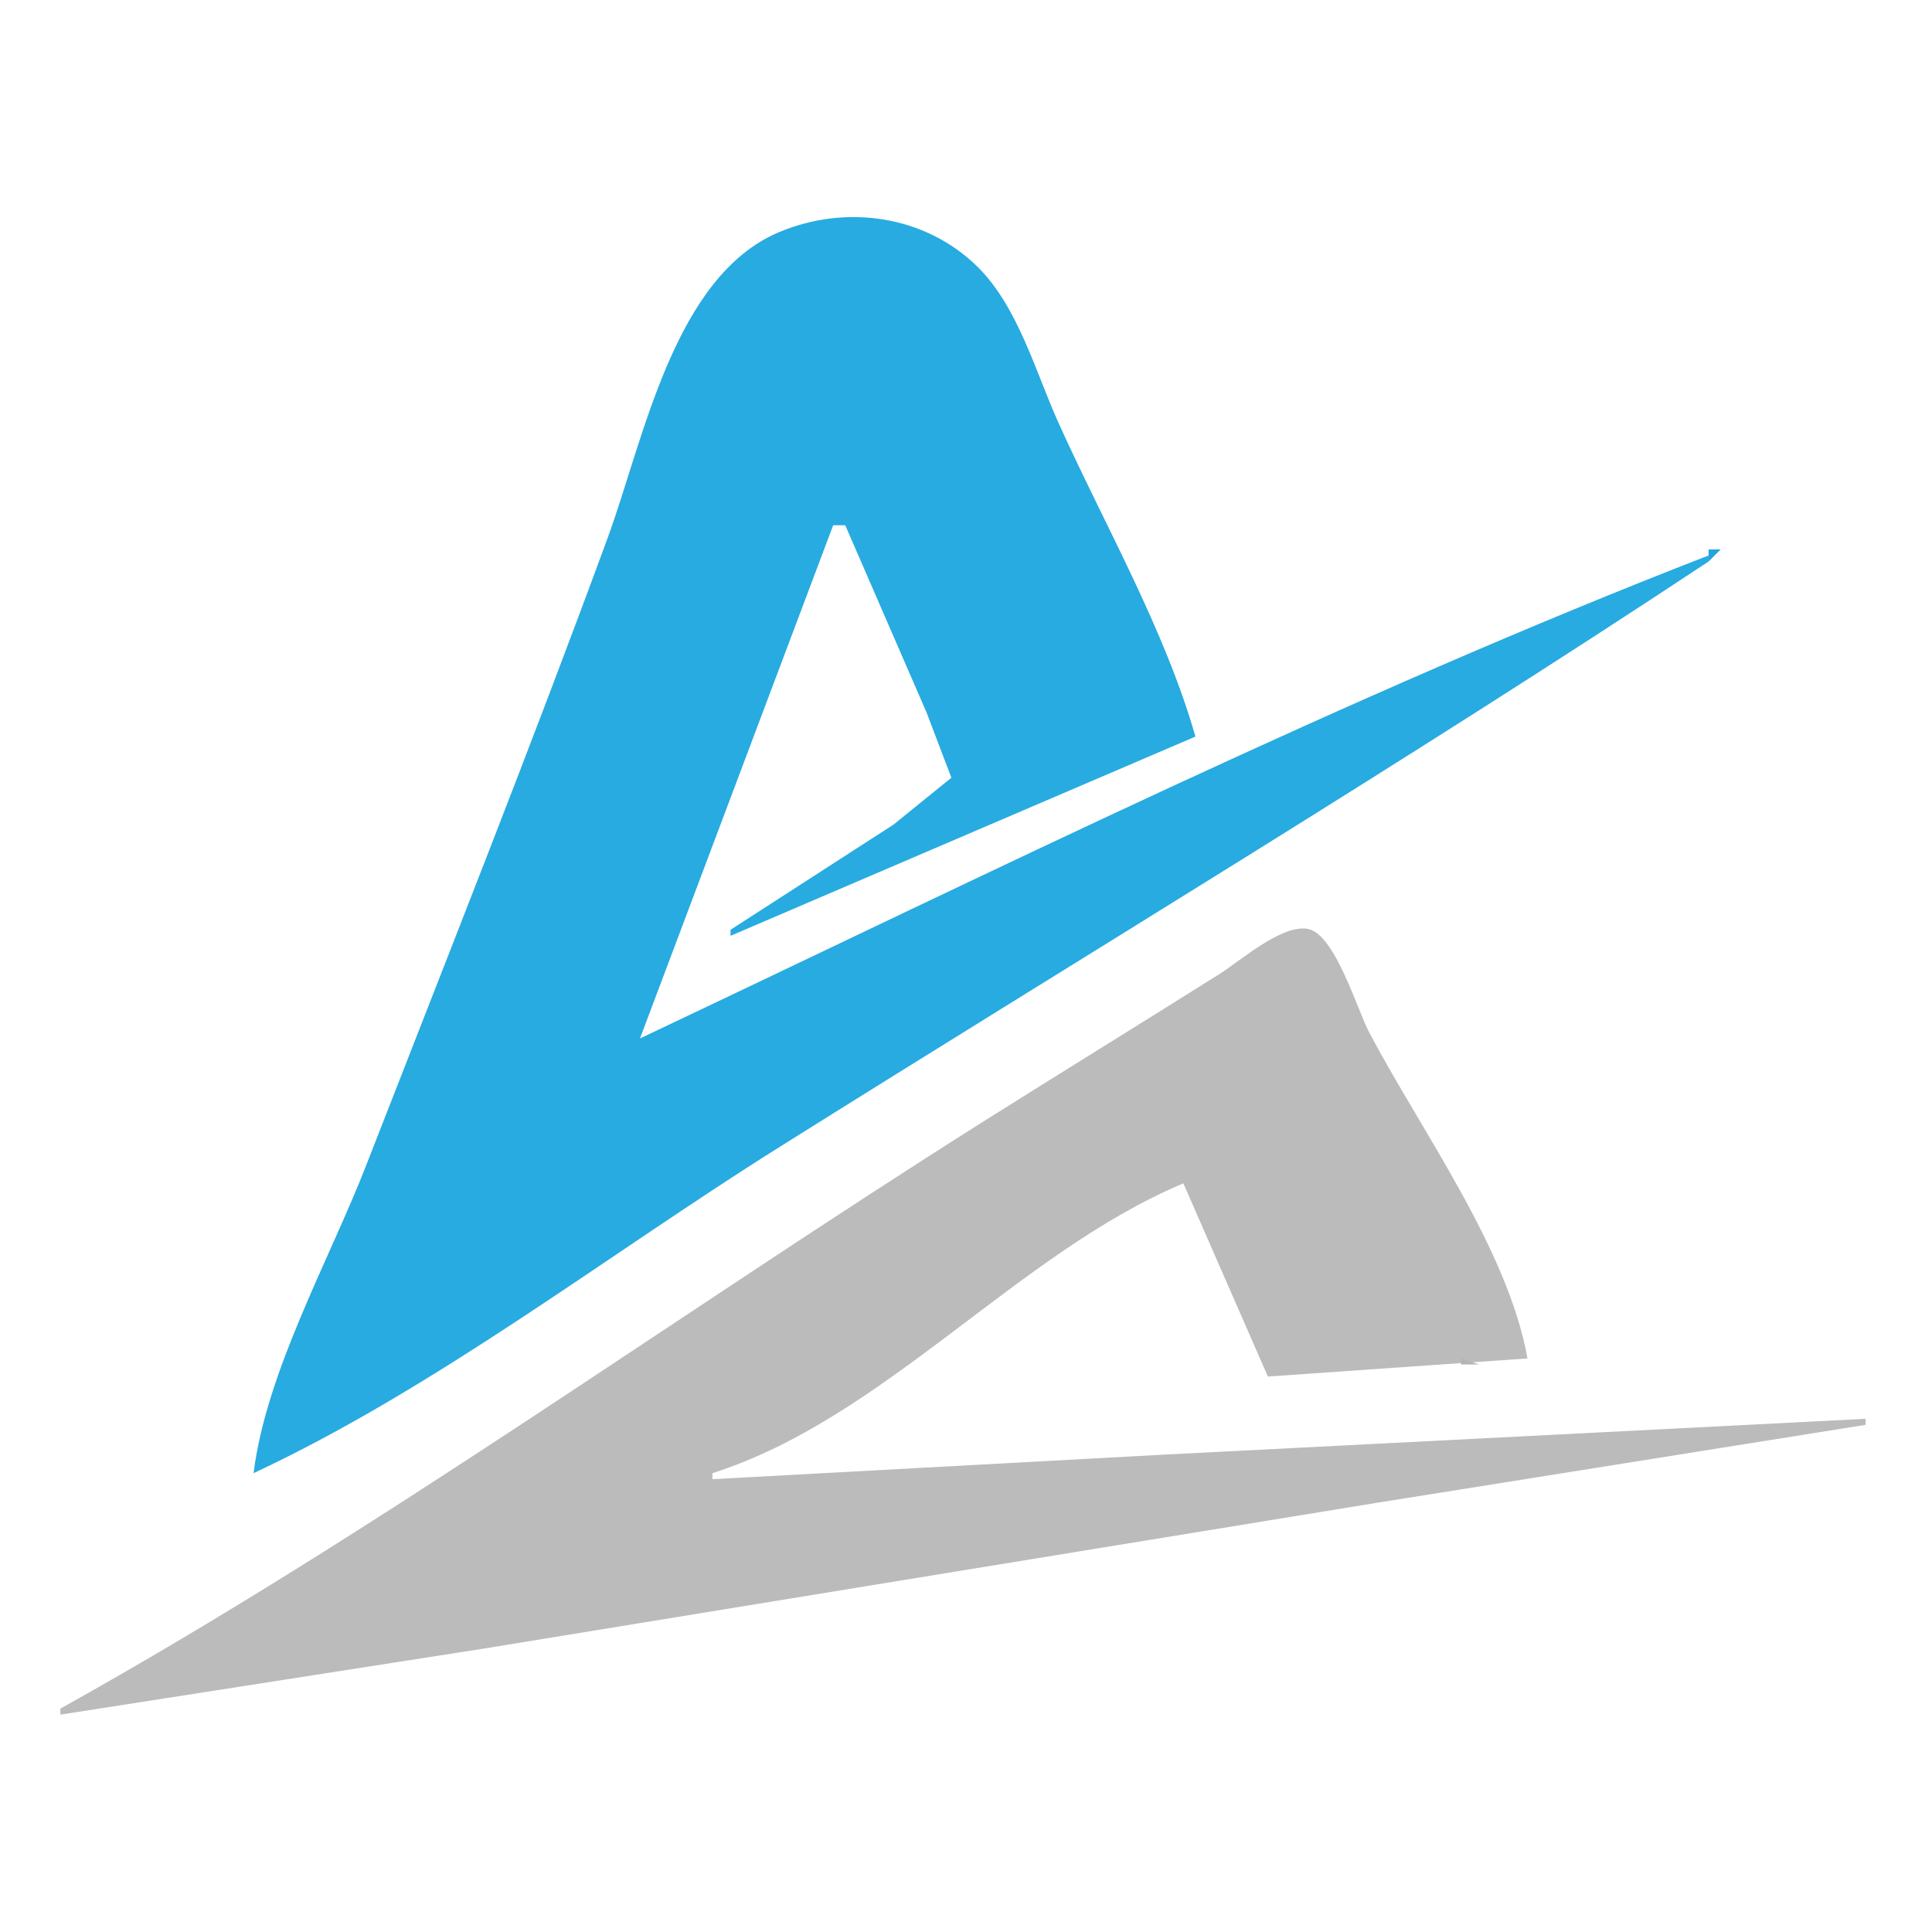 <?xml version="1.0" standalone="yes"?>
<svg xmlns="http://www.w3.org/2000/svg" width="320" height="320">
<path style="fill:#ffffff; stroke:none;" d="M0 0L0 320L320 320L320 0L0 0z"/>
<path style="fill:#24a4df; stroke:none;" d="M133.667 36.333L134.333 36.667L133.667 36.333z"/>
<path style="fill:#27abe1; stroke:none;" d="M42 244C72.3 229.836 100.665 207.831 129 190.05C180.359 157.822 232.433 126.46 283 93L283 92C223.047 115.26 164.123 144.491 106 172L138 87L140 87L153.464 118L157.579 128.816L148 136.576L121 154L121 155L198 122C192.917 104.218 182.905 86.856 175.306 70C171.51 61.58 168.605 50.78 161.895 44.174C153.211 35.626 140.053 33.79 129.001 38.465C111.596 45.826 106.604 72.854 100.681 89C87.893 123.853 74.128 158.406 60.657 193C54.504 208.8 44.096 227.179 42 244z"/>
<path style="fill:#24a4df; stroke:none;" d="M148 36L149 37L148 36M130.667 37.333L131.333 37.667L130.667 37.333M151 37L152 38L151 37M128 38L129 39L128 38M153 38L154 39L153 38M126 39L127 40L126 39M157 40L158 41L157 40M123 41L124 42L123 41M158 41L159 42L158 41M121 43L122 44L121 43M118 46L119 47L118 46M165 48L166 49L165 48M116 49L117 50L116 49M166 50L167 51L166 50M167 52L168 53L167 52M168 54L169 55L168 54M112 58L113 59L112 58M170 59L171 60L170 59M171 61L172 62L171 61M110 63L111 64L110 63M172 63L173 64L172 63M173 65L174 66L173 65M109 66L110 67L109 66M174 68L175 69L174 68M175 70L176 71L175 70M107 71L108 72L107 71M176 72L177 73L176 72M177 74L178 75L177 74M105 76L106 77L105 76M178 77L179 78L178 77M104 79L105 80L104 79M179 79L180 80L179 79M180 81L181 82L180 81M181 83L182 84L181 83M102 84L103 85L102 84M182 86L183 87L182 86M138.667 87.333L139.333 87.667L138.667 87.333M183 88L184 89L183 88M100 89L101 90L100 89M140 89L141 90L140 89M184 90L185 91L184 90M136 91L137 92L136 91M141 91L142 92L141 91M283 91L283 93L285 91L283 91M99 92L100 93L99 92M185 92L186 93L185 92M281 92L282 93L281 92M279 93L280 94L279 93M98 94L99 95L98 94M276 94L277 95L276 94M280 94L281 95L280 94M274 95L275 96L274 95M134 96L135 97L134 96M272 96L273 97L272 96M277 96L278 97L277 96M97 97L98 98L97 97M187 97L188 98L187 97M275 97L276 98L275 97M267 98L268 99L267 98M274 98L275 99L274 98M133 99L134 100L133 99M188 99L189 100L188 99M265 99L266 100L265 99M272 99L273 100L272 99M263 100L264 101L263 100M132 101L133 102L132 101M189 101L190 102L189 101M261 101L262 102L261 101M269 101L270 102L269 101M95 102L96 103L95 102M258 102L259 103L258 102M267 102L268 103L267 102M256 103L257 104L256 103M266 103L267 104L266 103M131 104L132 105L131 104M147 104L148 105L147 104M254 104L255 105L254 104M264 104L265 105L264 104M94 105L95 106L94 105M252 105L253 106L252 105M148 106L149 107L148 106M191 106L192 107L191 106M249 106L250 107L249 106M261 106L262 107L261 106M93 107L94 108L93 107M247 107L248 108L247 107M149 108L150 109L149 108M192 108L193 109L192 108M245 108L246 109L245 108M258 108L259 109L258 108M243 109L244 110L243 109M256 109L257 110L256 109M150 110L151 111L150 110M193 110L194 111L193 110M241 110L242 111L241 110M255 110L256 111L255 110M238 111L239 112L238 111M128 112L129 113L128 112M151 112L152 113L151 112M194 112L195 113L194 112M236 112L237 113L236 112M234 113L235 114L234 113M250 113L251 114L250 113M127 114L128 115L127 114M232 114L233 115L232 114M90 115L91 116L90 115M195 115L196 116L195 115M230 115L231 116L230 115M247 115L248 116L247 115M227 116L228 117L227 116M245 116L246 117L245 116M126 117L127 118L126 117M196 117L197 118L196 117M225 117L226 118L225 117M244 117L245 118L244 117M89 118L90 119L89 118M223 118L224 119L223 118M242 118L243 119L242 118M197 119L198 120L197 119M221 119L222 120L221 119M88 120L89 121L88 120M219 120L220 121L219 120M239 120L240 121L239 120M216 121L217 122L216 121M237 121L238 122L237 121M124 122L125 123L124 122M196 122L197 123L196 122M214 122L215 123L214 122M236 122L237 123L236 122M156 123L157 124L156 123M194 123L195 124L194 123M212 123L213 124L212 123M234 123L235 124L234 123M191 124L192 125L191 124M210 124L211 125L210 124M123 125L124 126L123 125M157 125L158 126L157 125M189 125L190 126L189 125M208 125L209 126L208 125M231 125L232 126L231 125M187 126L188 127L187 126M205 126L206 127L205 126M122 127L123 128L122 127M158 127L159 128L158 127M185 127L186 128L185 127M203 127L204 128L203 127M228 127L229 128L228 127M85 128L86 129L85 128M182 128L183 129L182 128M201 128L202 129L201 128M226 128L227 129L226 128M180 129L181 130L180 129M199 129L200 130L199 129M225 129L226 130L225 129M121 130L122 131L121 130M157 130L158 131L157 130M178 130L179 131L178 130M197 130L198 131L197 130M223 130L224 131L223 130M84 131L85 132L84 131M194 131L195 132L194 131M154 132L155 133L154 132M173 132L174 133L173 132M192 132L193 133L192 132M220 132L221 133L220 132M83 133L84 134L83 133M171 133L172 134L171 133M190 133L191 134L190 133M218 133L219 134L218 133M151 134L152 135L151 134M169 134L170 135L169 134M188 134L189 135L188 134M217 134L218 135L217 134M119 135L120 136L119 135M149 135L150 136L149 135M186 135L187 136L186 135M148 136L149 137L148 136M164 136L165 137L164 136M146 137L147 138L146 137M162 137L163 138L162 137M181 137L182 138L181 137M212 137L213 138L212 137M118 138L119 139L118 138M160 138L161 139L160 138M179 138L180 139L179 138M143 139L144 140L143 139M157 139L158 140L157 139M177 139L178 140L177 139M209 139L210 140L209 139M117 140L118 141L117 140M155 140L156 141L155 140M175 140L176 141L175 140M207 140L208 141L207 140M80 141L81 142L80 141M140 141L141 142L140 141M153 141L154 142L153 141M173 141L174 142L173 141M138 142L139 143L138 142M151 142L152 143L151 142M170 142L171 143L170 142M204 142L205 143L204 142M116 143L117 144L116 143M137 143L138 144L137 143M148 143L149 144L148 143M168 143L169 144L168 143M79 144L80 145L79 144M135 144L136 145L135 144M146 144L147 145L146 144M166 144L167 145L166 144M201 144L202 145L201 144M144 145L145 146L144 145M164 145L165 146L164 145M199 145L200 146L199 145M78 146L79 147L78 146M132 146L133 147L132 146M141 146L142 147L141 146M162 146L163 147L162 146M198 146L199 147L198 146M139 147L140 148L139 147M159 147L160 148L159 147M114 148L115 149L114 148M137 148L138 149L137 148M157 148L158 149L157 148M127 149L128 150L127 149M134 149L135 150L134 149M155 149L156 150L155 149M193 149L194 150L193 149M126 150L127 151L126 150M132 150L133 151L132 150M153 150L154 151L153 150M191 150L192 151L191 150M113 151L114 152L113 151M124 151L125 152L124 151M130 151L131 152L130 151M151 151L152 152L151 151M190 151L191 152L190 151M123 152L124 153L123 152M127 152L128 153L127 152M188 152L189 153L188 152M112 153L113 154L112 153M121 153L122 154L121 153M125 153L126 154L125 153M146 153L147 154L146 153z"/>
<path style="fill:#bbbbbb; stroke:none;" d="M10 283L10 284L80 273.08L228 248.92L309 236L309 235L193 240.921L118 245L118 244C146.493 234.921 168.514 207.561 196 196L210 228L253 225C249.777 206.919 235.32 187.183 226.781 171C224.823 167.29 221.136 154.83 216.725 153.878C212.431 152.951 205.419 159.165 202 161.319C189.031 169.488 175.968 177.508 163 185.681C112.16 217.724 62.468 253.789 10 283z"/>
<path style="fill:#24a4df; stroke:none;" d="M75 154L76 155L75 154M120.333 154.667L120.667 155.333L120.333 154.667M122 154L123 155L122 154M144 154L145 155L144 154M185 154L186 155L185 154z"/>
<path style="fill:#27abe1; stroke:none;" d="M119 155L120 156L119 155z"/>
<path style="fill:#24a4df; stroke:none;" d="M111 156L112 157L111 156M140 156L141 157L140 156M182 156L183 157L182 156M74 157L75 158L74 157M138 157L139 158L138 157M180 157L181 158L180 157M135 158L136 159L135 158M73 159L74 160L73 159M133 159L134 160L133 159M177 159L178 160L177 159M131 160L132 161L131 160M109 161L110 162L109 161M129 161L130 162L129 161M174 161L175 162L174 161M127 162L128 163L127 162M172 162L173 163L172 162M124 163L125 164L124 163M171 163L172 164L171 163M108 164L109 165L108 164M122 164L123 165L122 164M169 164L170 165L169 164M120 165L121 166L120 165M107 166L108 167L107 166M118 166L119 167L118 166M166 166L167 167L166 166M70 167L71 168L70 167M116 167L117 168L116 167M164 167L165 168L164 167M163 168L164 169L163 168M106 169L107 170L106 169M111 169L112 170L111 169M69 170L70 171L69 170M109 170L110 171L109 170M158 171L159 172L158 171M68 172L69 173L68 172M105 172L106 173L105 172M156 172L157 173L156 172M155 173L156 174L155 173M153 174L154 175L153 174M150 176L151 177L150 176M147 178L148 179L147 178M145 179L146 180L145 179M65 180L66 181L65 180M142 181L143 182L142 181M64 183L65 184L64 183M139 183L140 184L139 183M137 184L138 185L137 184M63 185L64 186L63 185M134 186L135 187L134 186M62 188L63 189L62 188M131 188L132 189L131 188M129 189L130 190L129 189M128 190L129 191L128 190M126 191L127 192L126 191M60 193L61 194L60 193M123 193L124 194L123 193M121 194L122 195L121 194M120 195L121 196L120 195M59 196L60 197L59 196z"/>
<path style="fill:#b4b4b4; stroke:none;" d="M193 196L194 197L193 196z"/>
<path style="fill:#24a4df; stroke:none;" d="M115 198L116 199L115 198M113 199L114 200L113 199z"/>
<path style="fill:#b4b4b4; stroke:none;" d="M189 199L190 200L189 199z"/>
<path style="fill:#24a4df; stroke:none;" d="M112 200L113 201L112 200z"/>
<path style="fill:#b4b4b4; stroke:none;" d="M197 200L198 201L197 200z"/>
<path style="fill:#24a4df; stroke:none;" d="M57 201L58 202L57 201z"/>
<path style="fill:#b4b4b4; stroke:none;" d="M186 201L187 202L186 201z"/>
<path style="fill:#24a4df; stroke:none;" d="M107 203L108 204L107 203z"/>
<path style="fill:#b4b4b4; stroke:none;" d="M183 203L184 204L183 203z"/>
<path style="fill:#24a4df; stroke:none;" d="M105 204L106 205L105 204M104 205L105 206L104 205z"/>
<path style="fill:#b4b4b4; stroke:none;" d="M180 205L181 206L180 205z"/>
<path style="fill:#24a4df; stroke:none;" d="M55 206L56 207L55 206M99 208L100 209L99 208z"/>
<path style="fill:#b4b4b4; stroke:none;" d="M175 208L176 209L175 208z"/>
<path style="fill:#24a4df; stroke:none;" d="M97 209L98 210L97 209z"/>
<path style="fill:#b4b4b4; stroke:none;" d="M201 209L202 210L201 209z"/>
<path style="fill:#24a4df; stroke:none;" d="M96 210L97 211L96 210z"/>
<path style="fill:#b4b4b4; stroke:none;" d="M172 210L173 211L172 210z"/>
<path style="fill:#24a4df; stroke:none;" d="M94 211L95 212L94 211M91 213L92 214L91 213z"/>
<path style="fill:#b4b4b4; stroke:none;" d="M167 213L168 214L167 213z"/>
<path style="fill:#24a4df; stroke:none;" d="M52 214L53 215L52 214M88 215L89 216L88 215z"/>
<path style="fill:#b4b4b4; stroke:none;" d="M164 215L165 216L164 215z"/>
<path style="fill:#24a4df; stroke:none;" d="M86 216L87 217L86 216z"/>
<path style="fill:#b4b4b4; stroke:none;" d="M162 216L163 217L162 216z"/>
<path style="fill:#24a4df; stroke:none;" d="M51 217L52 218L51 217M83 218L84 219L83 218z"/>
<path style="fill:#b4b4b4; stroke:none;" d="M159 218L160 219L159 218z"/>
<path style="fill:#24a4df; stroke:none;" d="M80 220L81 221L80 220z"/>
<path style="fill:#b4b4b4; stroke:none;" d="M156 220L157 221L156 220z"/>
<path style="fill:#24a4df; stroke:none;" d="M78 221L79 222L78 221M49 222L50 223L49 222z"/>
<path style="fill:#b4b4b4; stroke:none;" d="M153 222L154 223L153 222z"/>
<path style="fill:#24a4df; stroke:none;" d="M75 223L76 224L75 223M72 225L73 226L72 225z"/>
<path style="fill:#b4b4b4; stroke:none;" d="M148 225L149 226L148 225M242 225L242 226L245 226L242 225z"/>
<path style="fill:#24a4df; stroke:none;" d="M70 226L71 227L70 226z"/>
<path style="fill:#b4b4b4; stroke:none;" d="M209 226L210 227L209 226M225.667 226.333L226.333 226.667L225.667 226.333z"/>
<path style="fill:#24a4df; stroke:none;" d="M47 227L48 228L47 227z"/>
<path style="fill:#b4b4b4; stroke:none;" d="M145 227L146 228L145 227M213 227L214 228L213 227z"/>
<path style="fill:#24a4df; stroke:none;" d="M67 228L68 229L67 228z"/>
<path style="fill:#b4b4b4; stroke:none;" d="M142 229L143 230L142 229z"/>
<path style="fill:#24a4df; stroke:none;" d="M64 230L65 231L64 230M62 231L63 232L62 231z"/>
<path style="fill:#b4b4b4; stroke:none;" d="M139 231L140 232L139 231z"/>
<path style="fill:#24a4df; stroke:none;" d="M59 233L60 234L59 233z"/>
<path style="fill:#b4b4b4; stroke:none;" d="M134 234L135 235L134 234z"/>
<path style="fill:#24a4df; stroke:none;" d="M44 235L45 236L44 235M56 235L57 236L56 235z"/>
<path style="fill:#b4b4b4; stroke:none;" d="M293.667 235.333L294.333 235.667L293.667 235.333M309 235L310 236L309 235z"/>
<path style="fill:#24a4df; stroke:none;" d="M54 236L55 237L54 236z"/>
<path style="fill:#b4b4b4; stroke:none;" d="M131 236L132 237L131 236M274.667 236.333L275.333 236.667L274.667 236.333M303 236L304 237L303 236M255.667 237.333L256.333 237.667L255.667 237.333M297 237L298 238L297 237z"/>
<path style="fill:#24a4df; stroke:none;" d="M43 238L44 239L43 238M51 238L52 239L51 238z"/>
<path style="fill:#b4b4b4; stroke:none;" d="M128 238L129 239L128 238M236.667 238.333L237.333 238.667L236.667 238.333M291 238L292 239L291 238M126 239L127 240L126 239M217.667 239.333L218.333 239.667L217.667 239.333M285 239L286 240L285 239z"/>
<path style="fill:#24a4df; stroke:none;" d="M48 240L49 241L48 240z"/>
<path style="fill:#b4b4b4; stroke:none;" d="M198.667 240.333L199.333 240.667L198.667 240.333M279 240L280 241L279 240z"/>
<path style="fill:#24a4df; stroke:none;" d="M46 241L47 242L46 241z"/>
<path style="fill:#b4b4b4; stroke:none;" d="M123 241L124 242L123 241M179.667 241.333L180.333 241.667L179.667 241.333M272 241L273 242L272 241z"/>
<path style="fill:#24a4df; stroke:none;" d="M45 242L46 243L45 242z"/>
<path style="fill:#b4b4b4; stroke:none;" d="M160.667 242.333L161.333 242.667L160.667 242.333M266 242L267 243L266 242z"/>
<path style="fill:#24a4df; stroke:none;" d="M41.333 243.667L41.667 244.333L41.333 243.667M43 243L44 244L43 243z"/>
<path style="fill:#b4b4b4; stroke:none;" d="M141.667 243.333L142.333 243.667L141.667 243.333M260 243L261 244L260 243M118 244L119 245L118 244M122.667 244.333L123.333 244.667L122.667 244.333M254 244L255 245L254 244M248 245L249 246L248 245M242 246L243 247L242 246M236 247L237 248L236 247M230 248L231 249L230 248M224 249L225 250L224 249M217 250L218 251L217 250M211 251L212 252L211 251M205 252L206 253L205 252M199 253L200 254L199 253M193 254L194 255L193 254M187 255L188 256L187 255M181 256L182 257L181 256M175 257L176 258L175 257M169 258L170 259L169 258M163 259L164 260L163 259M156 260L157 261L156 260M150 261L151 262L150 261M144 262L145 263L144 262M138 263L139 264L138 263M132 264L133 265L132 264M126 265L127 266L126 265M120 266L121 267L120 266M114 267L115 268L114 267M108 268L109 269L108 268M101 269L102 270L101 269M95 270L96 271L95 270M89 271L90 272L89 271M83 272L84 273L83 272M77 273L78 274L77 273M71 274L72 275L71 274M65 275L66 276L65 275M59 276L60 277L59 276M53 277L54 278L53 277M47 278L48 279L47 278M40 279L41 280L40 279M34 280L35 281L34 280M28 281L29 282L28 281M22 282L23 283L22 282M16 283L17 284L16 283M10 284L11 285L10 284z"/>
</svg>
